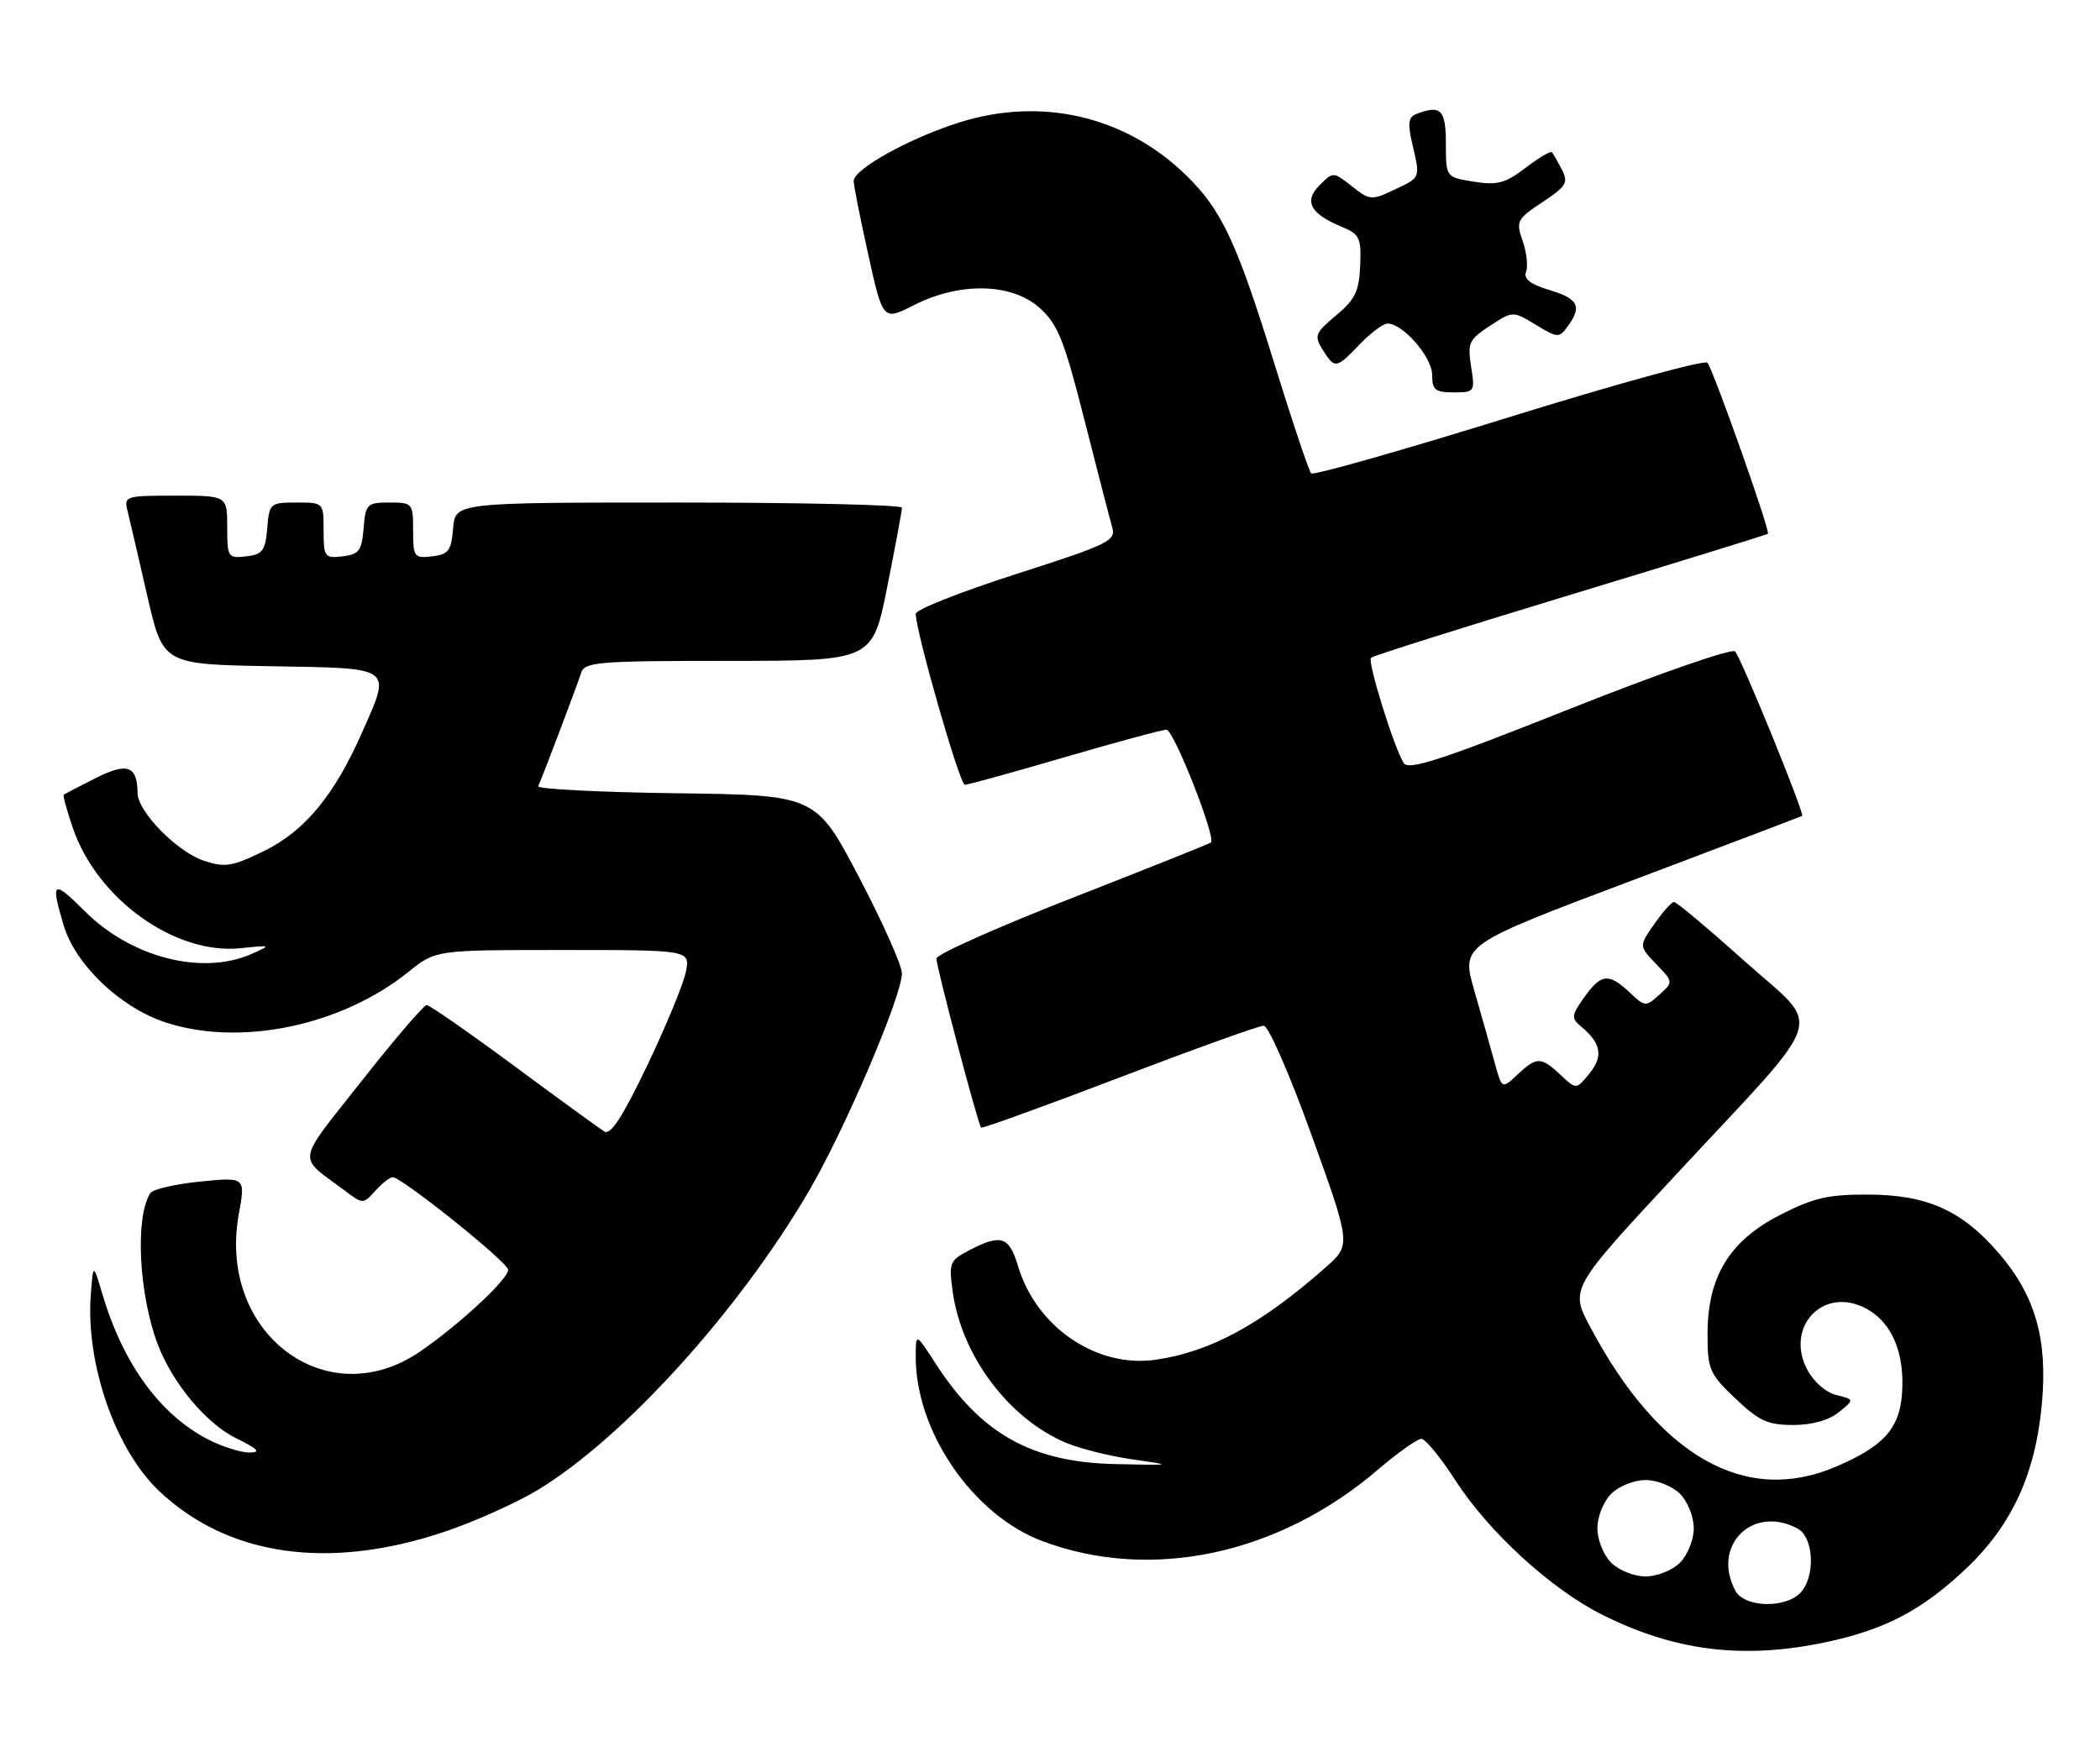 <?xml version="1.0" encoding="UTF-8" standalone="no"?>
<!DOCTYPE svg PUBLIC "-//W3C//DTD SVG 1.1//EN" "http://www.w3.org/Graphics/SVG/1.1/DTD/svg11.dtd" >
<svg xmlns="http://www.w3.org/2000/svg" xmlns:xlink="http://www.w3.org/1999/xlink" version="1.1" viewBox="0 0 305 256">
 <g >
 <path fill="currentColor"
d=" M 265.14 238.56 C 273.79 236.73 279.16 233.91 285.55 227.86 C 292.20 221.58 295.65 214.06 296.56 203.89 C 297.41 194.55 295.61 188.24 290.36 182.11 C 285.02 175.87 279.93 173.57 271.43 173.53 C 265.50 173.50 263.41 173.99 258.51 176.50 C 251.16 180.27 248.00 185.47 248.00 193.81 C 248.00 198.93 248.28 199.57 252.04 203.15 C 255.46 206.41 256.76 207.00 260.43 207.00 C 263.17 207.00 265.62 206.32 267.06 205.15 C 269.34 203.30 269.34 203.30 266.69 202.64 C 265.14 202.25 263.37 200.69 262.44 198.88 C 259.34 192.90 264.52 187.09 270.52 189.83 C 274.30 191.55 276.39 195.64 276.30 201.18 C 276.21 207.20 274.05 209.87 266.69 213.04 C 253.53 218.70 241.02 211.63 231.01 192.86 C 228.00 187.22 228.00 187.22 243.41 170.64 C 265.88 146.47 264.79 149.84 253.37 139.61 C 248.08 134.87 243.47 131.01 243.13 131.02 C 242.78 131.03 241.49 132.47 240.27 134.23 C 238.03 137.43 238.03 137.43 240.54 140.04 C 243.04 142.65 243.04 142.65 241.01 144.49 C 239.03 146.28 238.92 146.27 236.68 144.16 C 233.64 141.31 232.54 141.43 230.08 144.89 C 228.24 147.47 228.19 147.91 229.57 149.06 C 232.54 151.52 232.90 153.40 230.88 155.90 C 228.94 158.29 228.94 158.29 226.66 156.15 C 223.82 153.48 223.19 153.48 220.38 156.11 C 218.14 158.22 218.14 158.22 217.08 154.36 C 216.50 152.24 215.17 147.52 214.12 143.88 C 212.22 137.26 212.22 137.26 236.86 127.97 C 250.41 122.86 261.61 118.60 261.74 118.52 C 262.14 118.25 252.89 95.56 252.00 94.63 C 251.53 94.15 240.90 97.85 227.96 102.99 C 209.47 110.35 204.58 111.95 203.88 110.86 C 202.49 108.69 198.57 96.10 199.12 95.55 C 199.39 95.27 212.42 91.16 228.06 86.41 C 243.70 81.66 256.62 77.67 256.77 77.54 C 257.15 77.20 248.82 53.66 247.98 52.69 C 247.59 52.24 234.62 55.81 219.15 60.61 C 203.68 65.42 190.75 69.09 190.43 68.76 C 190.10 68.43 187.70 61.27 185.09 52.83 C 179.59 35.09 177.44 30.50 172.26 25.45 C 163.42 16.84 151.23 14.02 139.29 17.80 C 132.04 20.10 124.00 24.56 123.99 26.29 C 123.99 26.96 124.95 31.80 126.12 37.05 C 128.24 46.61 128.24 46.61 132.79 44.30 C 139.46 40.93 146.98 41.11 151.02 44.75 C 153.64 47.11 154.57 49.43 157.50 61.00 C 159.39 68.42 161.20 75.45 161.54 76.61 C 162.11 78.55 161.02 79.08 147.58 83.39 C 139.56 85.96 133.00 88.56 133.00 89.16 C 133.00 91.74 139.39 114.00 140.13 114.00 C 140.58 114.00 147.10 112.20 154.62 110.00 C 162.15 107.80 168.80 106.00 169.42 106.00 C 170.47 106.00 176.67 121.74 175.87 122.39 C 175.67 122.56 166.61 126.18 155.75 130.43 C 144.89 134.68 136.00 138.64 136.00 139.24 C 136.00 140.46 142.04 163.33 142.49 163.80 C 142.64 163.97 151.66 160.70 162.53 156.55 C 173.40 152.40 182.85 149.00 183.53 149.00 C 184.22 149.00 187.31 156.05 190.50 164.92 C 196.24 180.85 196.24 180.85 192.46 184.17 C 183.12 192.40 175.78 196.38 167.86 197.52 C 159.29 198.76 150.52 192.81 147.87 183.95 C 146.56 179.60 145.41 179.22 140.83 181.59 C 137.92 183.09 137.79 183.43 138.36 187.58 C 139.63 196.90 146.48 206.06 154.79 209.57 C 156.83 210.44 161.20 211.53 164.50 212.00 C 170.45 212.85 170.43 212.86 162.00 212.68 C 149.84 212.42 142.47 208.29 135.87 198.05 C 133.00 193.61 133.00 193.61 133.00 197.12 C 133.00 208.00 141.33 220.11 151.42 223.88 C 167.16 229.77 185.64 225.85 200.03 213.57 C 202.97 211.05 205.86 209.00 206.44 209.01 C 207.02 209.01 209.25 211.73 211.38 215.05 C 216.20 222.51 225.16 230.74 232.56 234.49 C 243.15 239.84 253.17 241.09 265.14 238.56 Z  M 64.54 222.52 C 68.91 221.05 75.04 218.30 78.17 216.40 C 90.60 208.85 107.25 190.49 117.45 173.08 C 122.66 164.19 130.98 144.74 130.99 141.40 C 131.00 140.25 128.19 133.95 124.75 127.40 C 118.50 115.50 118.50 115.50 98.17 115.23 C 86.99 115.08 77.99 114.62 78.17 114.21 C 78.96 112.42 83.91 99.33 84.40 97.75 C 84.89 96.16 86.80 96.00 105.83 96.00 C 126.72 96.00 126.72 96.00 128.86 85.25 C 130.04 79.34 131.00 74.16 131.00 73.75 C 131.00 73.34 116.40 73.00 98.56 73.00 C 66.12 73.00 66.12 73.00 65.81 76.75 C 65.54 80.01 65.14 80.54 62.75 80.82 C 60.15 81.12 60.00 80.91 60.00 77.07 C 60.00 73.10 59.92 73.00 56.56 73.00 C 53.31 73.00 53.10 73.20 52.81 76.75 C 52.54 80.01 52.14 80.54 49.75 80.82 C 47.15 81.12 47.00 80.91 47.00 77.07 C 47.00 73.00 47.00 73.00 43.06 73.00 C 39.23 73.00 39.11 73.10 38.81 76.75 C 38.54 80.01 38.14 80.54 35.75 80.82 C 33.11 81.12 33.00 80.96 33.00 76.57 C 33.00 72.00 33.00 72.00 25.48 72.00 C 18.18 72.00 17.98 72.07 18.53 74.25 C 18.84 75.49 20.12 81.00 21.38 86.50 C 23.66 96.50 23.66 96.50 39.33 96.78 C 57.36 97.09 56.86 96.73 52.54 106.50 C 48.55 115.54 44.24 120.74 38.37 123.61 C 33.71 125.89 32.69 126.05 29.60 125.03 C 25.74 123.76 20.01 117.91 19.98 115.22 C 19.95 111.23 18.50 110.71 13.89 113.03 C 11.47 114.25 9.39 115.34 9.25 115.45 C 9.12 115.57 9.71 117.74 10.58 120.27 C 14.10 130.61 25.43 138.73 34.94 137.74 C 39.43 137.27 39.45 137.29 36.50 138.59 C 29.34 141.74 19.04 139.09 12.32 132.37 C 7.69 127.74 7.32 127.98 9.23 134.38 C 10.94 140.12 17.42 146.31 23.96 148.49 C 34.84 152.10 49.58 149.04 59.39 141.13 C 63.28 138.00 63.28 138.00 81.76 138.00 C 100.25 138.00 100.25 138.00 99.61 141.19 C 99.26 142.94 96.74 149.05 94.01 154.76 C 90.45 162.21 88.69 164.93 87.78 164.37 C 87.07 163.93 81.15 159.63 74.61 154.79 C 68.08 149.96 62.38 146.00 61.97 146.00 C 61.55 146.00 57.29 150.98 52.50 157.06 C 42.87 169.29 43.10 167.74 50.12 172.99 C 52.72 174.94 52.75 174.94 54.52 172.97 C 55.51 171.89 56.63 171.00 57.02 171.00 C 58.33 171.00 73.50 183.13 73.79 184.42 C 74.06 185.59 66.78 192.38 61.00 196.34 C 47.42 205.64 31.56 193.63 34.68 176.41 C 35.66 170.98 35.66 170.98 29.08 171.64 C 25.46 172.00 22.20 172.76 21.84 173.31 C 19.59 176.76 20.15 188.03 22.93 195.33 C 25.05 200.90 29.93 206.76 34.21 208.88 C 37.51 210.51 37.97 211.00 36.21 211.00 C 34.95 211.00 32.25 210.14 30.21 209.09 C 23.25 205.50 17.88 198.13 14.87 187.99 C 13.54 183.50 13.54 183.50 13.19 188.00 C 12.42 198.12 16.77 210.63 23.16 216.64 C 33.19 226.08 47.77 228.15 64.54 222.52 Z  M 213.66 53.25 C 213.12 49.82 213.35 49.31 216.40 47.33 C 219.73 45.16 219.73 45.16 223.06 47.18 C 226.23 49.11 226.44 49.12 227.69 47.41 C 229.81 44.52 229.24 43.39 225.04 42.13 C 222.24 41.29 221.25 40.52 221.64 39.48 C 221.95 38.68 221.73 36.66 221.15 35.00 C 220.15 32.13 220.30 31.83 224.02 29.37 C 227.50 27.06 227.82 26.53 226.84 24.63 C 226.23 23.46 225.58 22.32 225.39 22.11 C 225.21 21.90 223.49 22.92 221.57 24.38 C 218.63 26.62 217.45 26.94 214.04 26.39 C 210.00 25.74 210.00 25.74 210.00 20.87 C 210.00 15.93 209.27 15.19 205.70 16.56 C 204.56 17.00 204.42 17.92 205.10 20.81 C 206.29 25.95 206.38 25.73 202.53 27.55 C 199.21 29.13 198.95 29.11 196.35 27.06 C 193.64 24.93 193.63 24.93 191.65 26.91 C 189.32 29.24 190.29 31.05 194.90 32.96 C 197.47 34.02 197.72 34.56 197.55 38.59 C 197.40 42.30 196.81 43.52 194.05 45.82 C 191.00 48.37 190.84 48.77 192.10 50.80 C 193.87 53.62 194.06 53.59 197.50 50.00 C 199.08 48.35 200.90 47.00 201.54 47.00 C 203.77 47.00 208.00 51.88 208.00 54.45 C 208.00 56.64 208.44 57.00 211.13 57.00 C 214.18 57.00 214.24 56.91 213.66 53.25 Z  M 252.04 231.07 C 248.54 224.54 254.54 218.54 261.07 222.04 C 263.48 223.32 263.70 229.16 261.43 231.43 C 259.16 233.70 253.32 233.48 252.04 231.07 Z  M 234.00 227.00 C 232.89 225.89 232.00 223.67 232.00 222.00 C 232.00 220.33 232.89 218.11 234.00 217.00 C 235.11 215.89 237.33 215.00 239.00 215.00 C 240.67 215.00 242.89 215.89 244.00 217.00 C 245.11 218.11 246.00 220.33 246.00 222.00 C 246.00 223.67 245.11 225.89 244.00 227.00 C 242.89 228.11 240.67 229.00 239.00 229.00 C 237.33 229.00 235.11 228.11 234.00 227.00 Z "/>
</g>
</svg>
